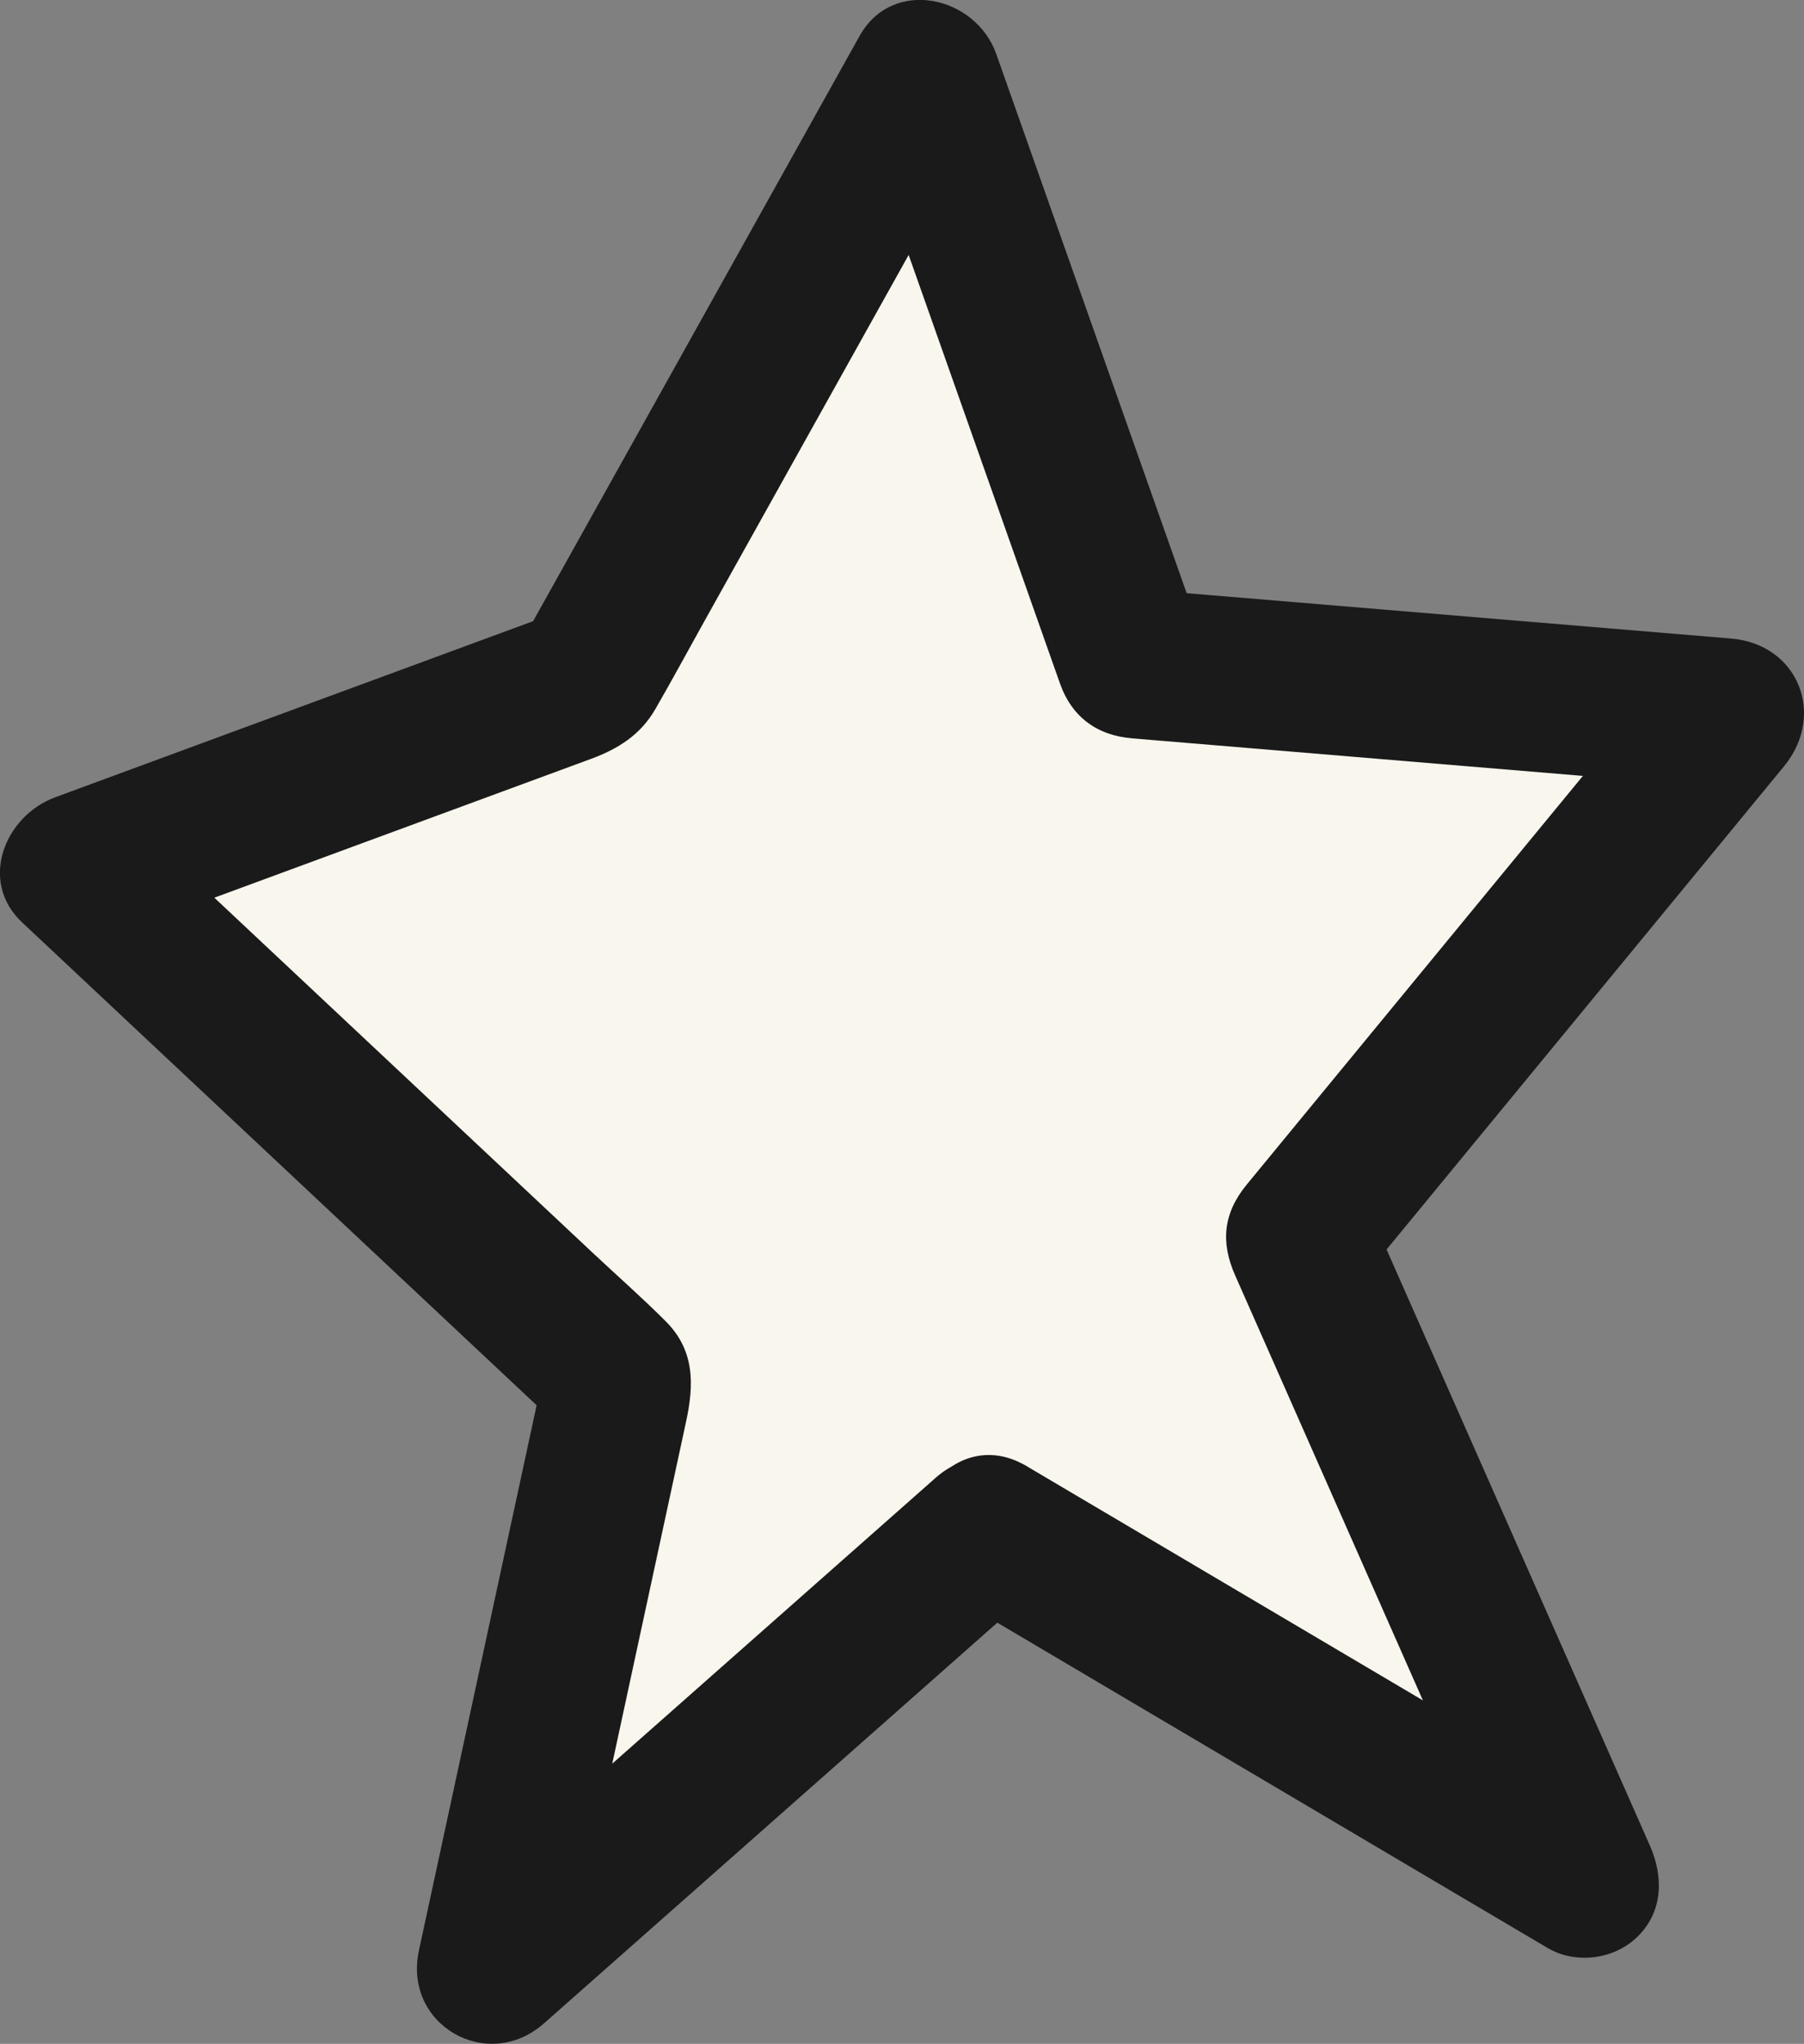 <?xml version="1.0" encoding="UTF-8"?><svg id="a" xmlns="http://www.w3.org/2000/svg" viewBox="0 0 289.25 327.64"><rect x="0" y="0" width="289.25" height="327.64" fill="#808080" stroke="none"/><polygon points="158.55 245.38 254.17 301.89 208.44 198.38 277.55 114.38 181.55 106.38 148.17 11.86 93.83 109.27 12.05 139.4 99.21 221.18 78.77 315.88 158.55 245.38" style="fill:#f8f6ed; stroke-width:0px;"/><path d="M152.49,255.74c27.87,16.47,55.75,32.95,83.62,49.42,4,2.36,8,4.73,12,7.09,4.58,2.71,10.79,1.87,14.54-1.88,4.05-4.05,4.06-9.6,1.88-14.54-13.35-30.21-26.69-60.41-40.04-90.62-1.9-4.3-3.8-8.59-5.69-12.89l-1.88,14.54c20.2-24.55,40.39-49.09,60.59-73.64,2.84-3.46,5.69-6.91,8.53-10.37,6.79-8.26,2.28-19.59-8.49-20.49-28.01-2.33-56.02-4.67-84.04-7-3.99-.33-7.98-.66-11.96-1l11.57,8.81c-9.73-27.54-19.45-55.08-29.18-82.62-1.4-3.96-2.8-7.93-4.2-11.89-3.29-9.31-16.62-12.4-21.93-2.87-15.87,28.44-31.73,56.88-47.6,85.31-2.25,4.03-4.5,8.06-6.75,12.09l7.17-5.51c-23.84,8.78-47.69,17.57-71.53,26.35-3.42,1.26-6.83,2.52-10.25,3.78-8.05,2.97-12.36,13.43-5.3,20.06,25.39,23.82,50.78,47.64,76.16,71.46,3.67,3.44,7.33,6.88,11,10.32l-3.09-11.68c-5.95,27.57-11.9,55.14-17.86,82.71l-2.59,11.99c-2.57,11.92,10.97,19.7,20.06,11.68,23.25-20.54,46.49-41.08,69.74-61.63,3.35-2.96,6.69-5.92,10.04-8.87,4.86-4.29,4.38-12.59,0-16.97-4.82-4.82-12.1-4.3-16.97,0-23.25,20.54-46.49,41.08-69.74,61.63-3.35,2.96-6.69,5.92-10.04,8.87l20.06,11.68c6.56-30.38,13.12-60.76,19.68-91.14,1.28-5.91,1.44-11.41-3.26-16.11-3.74-3.75-7.75-7.27-11.61-10.89-14.53-13.63-29.06-27.26-43.59-40.9-10.34-9.71-20.69-19.41-31.03-29.12l-5.3,20.06c26.51-9.77,53.02-19.53,79.53-29.3,4.38-1.61,7.98-3.88,10.35-8.01,2.65-4.59,5.17-9.26,7.75-13.89,8.95-16.05,17.91-32.1,26.86-48.15,6.27-11.23,12.54-22.47,18.8-33.7l-21.93-2.87c9.73,27.54,19.45,55.08,29.18,82.62,1.4,3.96,2.8,7.93,4.2,11.89,1.91,5.4,5.95,8.34,11.57,8.81,28.01,2.33,56.02,4.67,84.04,7,3.99.33,7.98.66,11.96,1-2.83-6.83-5.66-13.66-8.49-20.49-20.2,24.55-40.39,49.09-60.59,73.64-2.84,3.46-5.69,6.91-8.53,10.37-3.77,4.59-4.23,9.21-1.88,14.54,13.35,30.21,26.69,60.41,40.04,90.62,1.9,4.3,3.8,8.59,5.69,12.89,5.47-5.47,10.95-10.95,16.42-16.42-27.87-16.47-55.75-32.95-83.62-49.42-4-2.36-8-4.73-12-7.09-13.33-7.88-25.41,12.86-12.11,20.72Z" style="fill:#1a1a1a; stroke-width:0px;"/></svg>